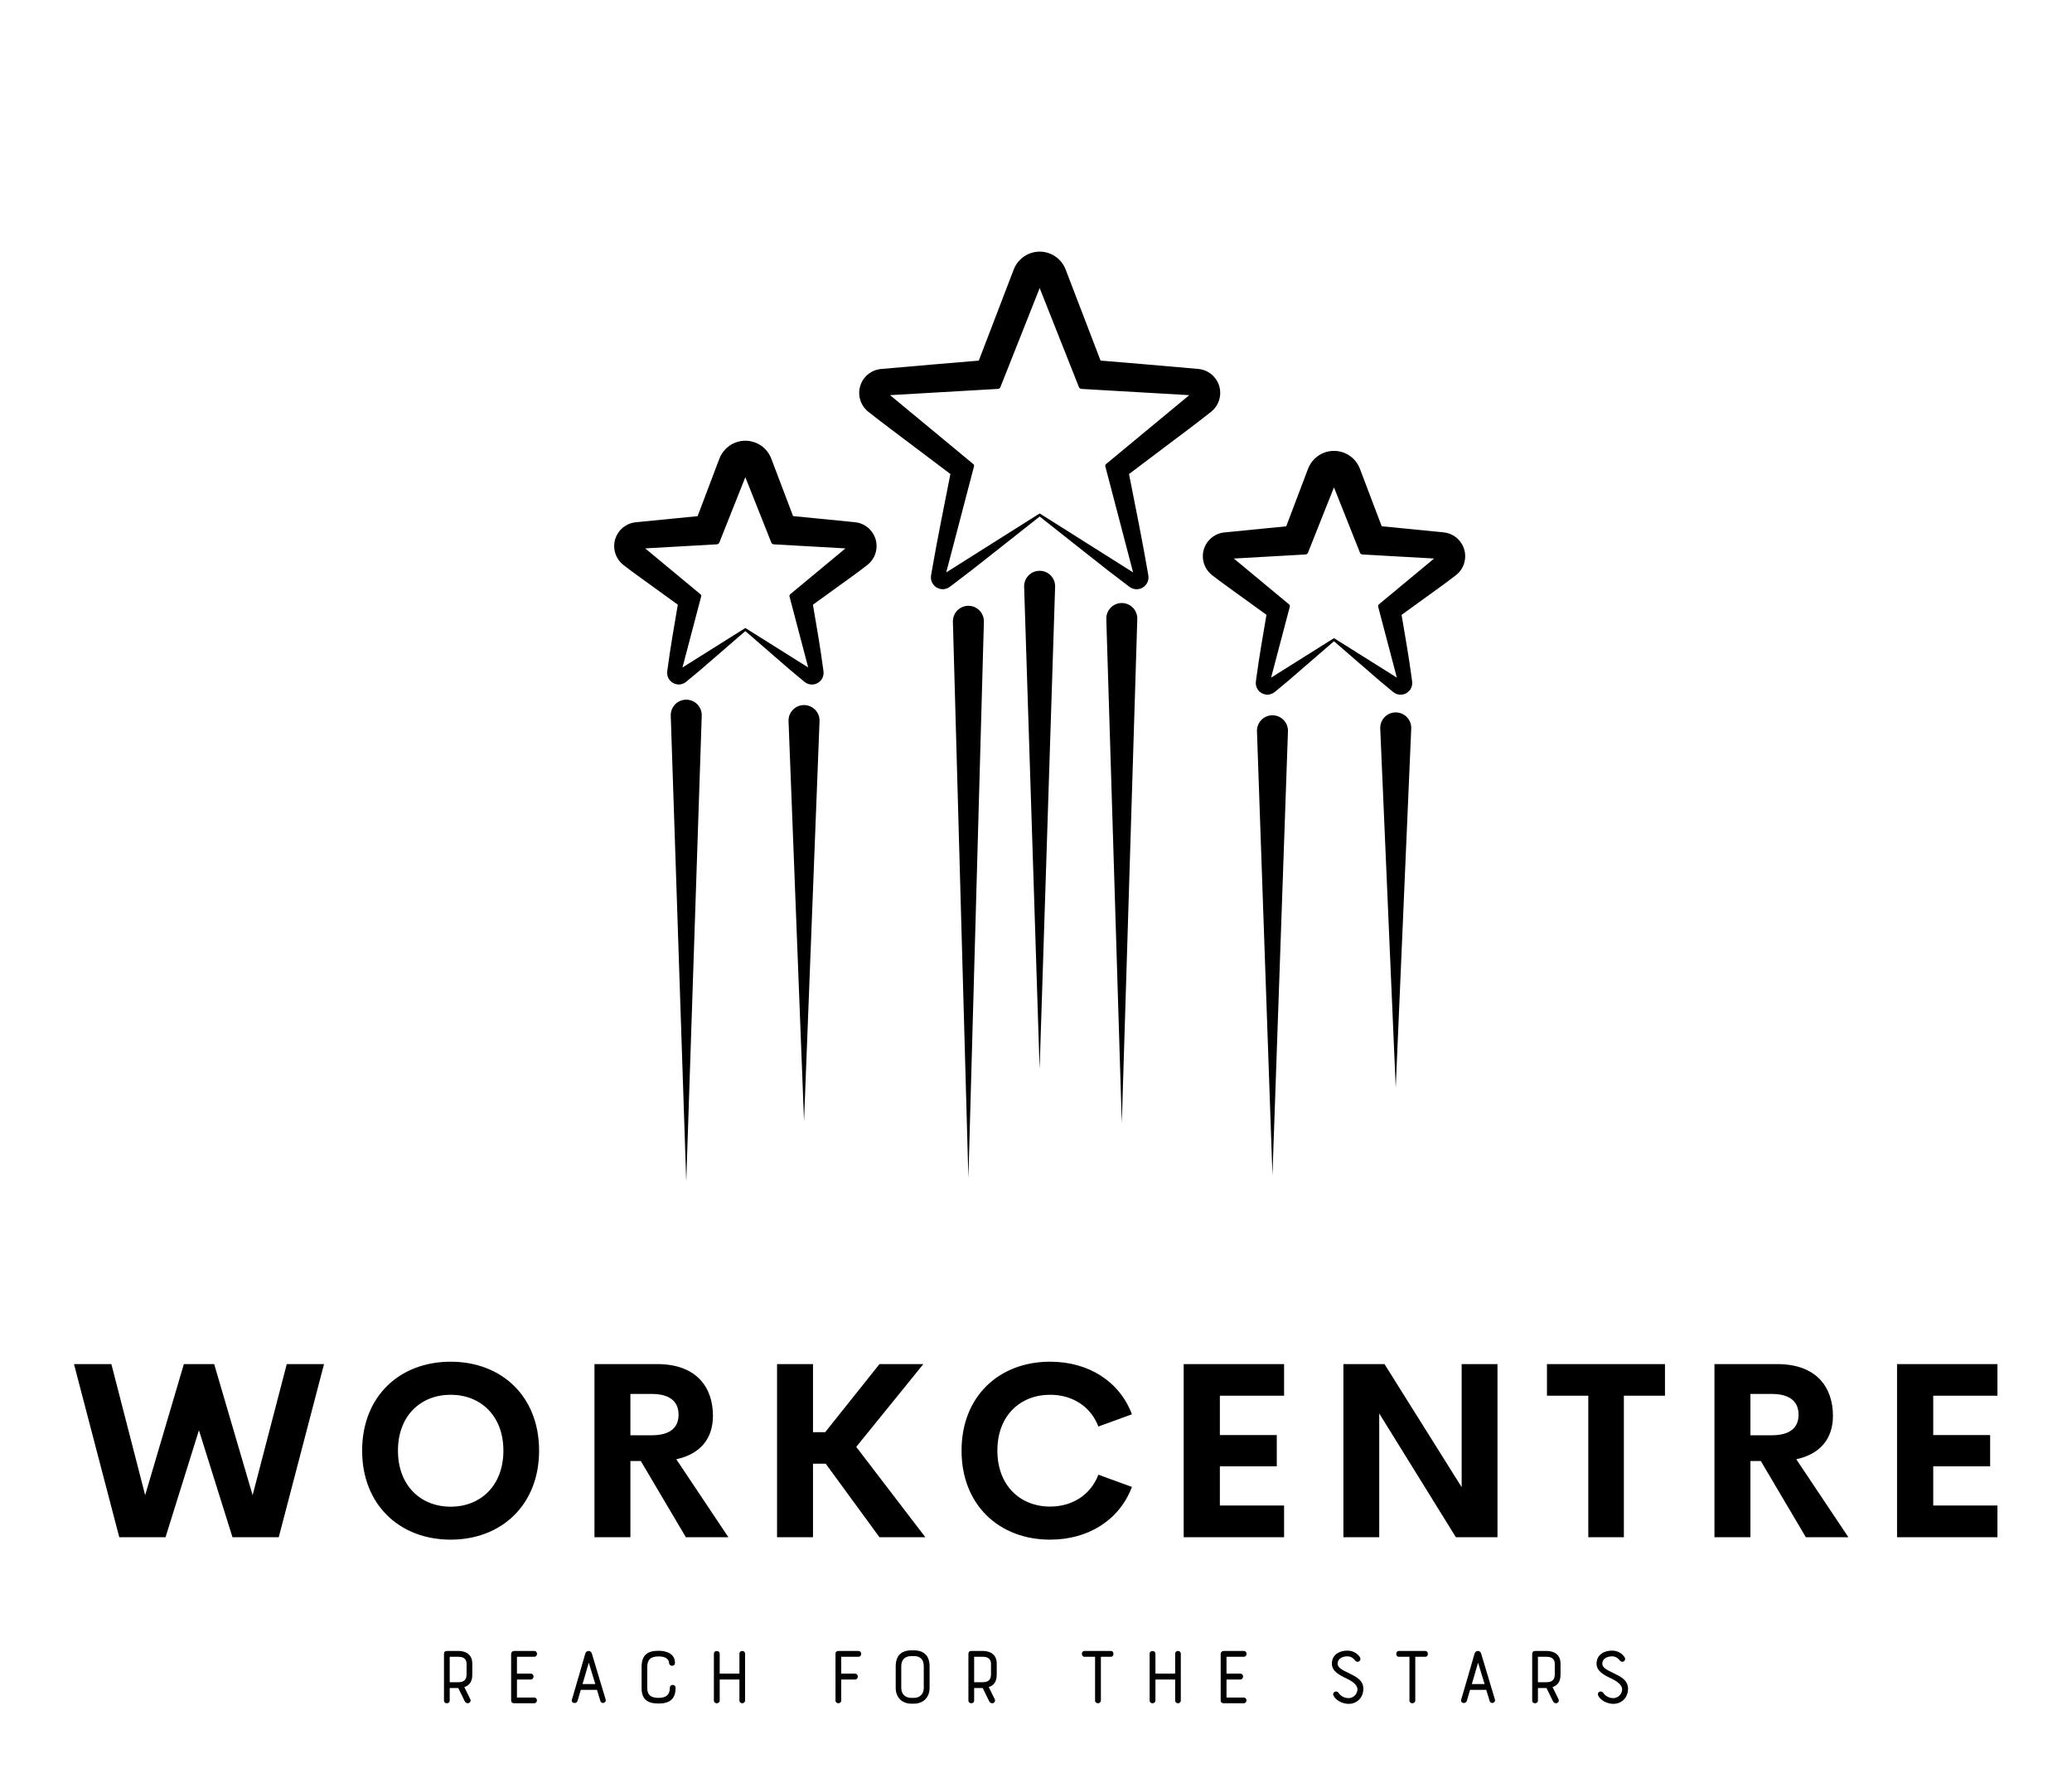 
        <svg xmlns="http://www.w3.org/2000/svg" xmlns:xlink="http://www.w3.org/1999/xlink" version="1.1" width="3230.769" height="2771.898" viewBox="0 0 3230.769 2771.898">
			
			<g transform="scale(11.538) translate(10, 10)">
				<defs id="SvgjsDefs8533"><linearGradient id="SvgjsLinearGradient8540"><stop id="SvgjsStop8541" stop-color="#8f5e25" offset="0"/><stop id="SvgjsStop8542" stop-color="#fbf4a1" offset="0.5"/><stop id="SvgjsStop8543" stop-color="#8f5e25" offset="1"/></linearGradient><linearGradient id="SvgjsLinearGradient8544"><stop id="SvgjsStop8545" stop-color="#8f5e25" offset="0"/><stop id="SvgjsStop8546" stop-color="#fbf4a1" offset="0.5"/><stop id="SvgjsStop8547" stop-color="#8f5e25" offset="1"/></linearGradient><linearGradient id="SvgjsLinearGradient8548"><stop id="SvgjsStop8549" stop-color="#8f5e25" offset="0"/><stop id="SvgjsStop8550" stop-color="#fbf4a1" offset="0.5"/><stop id="SvgjsStop8551" stop-color="#8f5e25" offset="1"/></linearGradient></defs><g id="SvgjsG8534" featureKey="symbolFeature-0" transform="matrix(1.396,0,0,1.396,60.705,17.021)" fill="#000"><path xmlns="http://www.w3.org/2000/svg" d="M25.687,50.333c-0.001,0.038-0.001,0.079,0,0.116l1.5,38.717l1.5-38.717c0.032-0.828-0.613-1.526-1.442-1.558  C26.417,48.859,25.719,49.505,25.687,50.333z"/><path xmlns="http://www.w3.org/2000/svg" d="M14.284,49.819c-0.001,0.032-0.001,0.068,0,0.1L15.784,95l1.5-45.081c0.028-0.828-0.622-1.522-1.45-1.55  C15.006,48.341,14.312,48.991,14.284,49.819z"/><path xmlns="http://www.w3.org/2000/svg" d="M84.531,49.602c-0.828-0.036-1.529,0.607-1.565,1.435c-0.002,0.043-0.002,0.088,0,0.13l1.5,34.739l1.5-34.739  C86.002,50.338,85.36,49.638,84.531,49.602z"/><path xmlns="http://www.w3.org/2000/svg" d="M71.033,51.327c-0.001,0.034-0.001,0.071,0,0.105l1.5,42.96l1.5-42.96c0.029-0.828-0.619-1.523-1.448-1.552  S71.062,50.499,71.033,51.327z"/><path xmlns="http://www.w3.org/2000/svg" d="M41.598,40.741c-0.001,0.026-0.001,0.057,0,0.084l1.5,53.832l1.5-53.832c0.023-0.828-0.63-1.519-1.458-1.542  C42.311,39.26,41.621,39.912,41.598,40.741z"/><path xmlns="http://www.w3.org/2000/svg" d="M48.493,37.346c-0.001,0.031-0.001,0.066,0,0.096l1.5,46.672l1.5-46.672c0.027-0.828-0.623-1.522-1.452-1.548  C49.213,35.868,48.52,36.518,48.493,37.346z"/><path xmlns="http://www.w3.org/2000/svg" d="M56.448,40.467c-0.001,0.029-0.001,0.063,0,0.092l1.5,48.794l1.5-48.794c0.025-0.828-0.625-1.521-1.454-1.546  C57.166,38.988,56.474,39.639,56.448,40.467z"/><path xmlns="http://www.w3.org/2000/svg" d="M66.594,20.502c1.008-0.8,1.177-2.266,0.378-3.274c-0.413-0.521-1.003-0.817-1.616-0.873l-0.112-0.01l-5.517-0.479  c-1.278-0.108-2.556-0.22-3.835-0.321l-3.383-8.818c-0.532-1.387-2.087-2.08-3.474-1.548c-0.738,0.283-1.283,0.866-1.548,1.548  l-3.383,8.822c-1.279,0.103-2.557,0.219-3.835,0.323l-5.517,0.478l-0.102,0.009c-1.28,0.111-2.227,1.238-2.116,2.518  c0.057,0.66,0.391,1.237,0.871,1.62c1.445,1.148,2.937,2.239,4.407,3.357l3.543,2.672c-0.629,3.203-1.286,6.399-1.84,9.622  l-0.032,0.187c-0.107,0.624,0.311,1.216,0.935,1.323c0.322,0.055,0.639-0.032,0.882-0.213c1.394-1.047,2.797-2.134,4.233-3.28  l4.464-3.524l4.463,3.527c1.436,1.147,2.838,2.233,4.231,3.281c0.508,0.382,1.229,0.28,1.611-0.228  c0.198-0.263,0.266-0.582,0.215-0.883l-0.033-0.193c-0.553-3.221-1.208-6.416-1.838-9.618l3.541-2.669  C63.66,22.745,65.148,21.649,66.594,20.502z M59.042,36.049l-9.045-5.708l-9.045,5.708l2.691-10.27  c0.021-0.081-0.009-0.164-0.07-0.215l-8.058-6.672l10.446-0.605c0.108-0.006,0.197-0.077,0.235-0.171l3.802-9.589l3.801,9.59  c0.039,0.101,0.134,0.164,0.235,0.171l10.444,0.605l-8.057,6.671c-0.065,0.053-0.089,0.139-0.07,0.215L59.042,36.049z"/><path xmlns="http://www.w3.org/2000/svg" d="M33.314,35.331c1.011-0.788,1.192-2.247,0.404-3.258c-0.405-0.52-0.987-0.82-1.595-0.882l-0.16-0.016l-3.765-0.373  c-0.691-0.066-1.381-0.137-2.072-0.202l-2.11-5.563c-0.525-1.387-2.076-2.085-3.463-1.56c-0.745,0.282-1.295,0.871-1.56,1.56  l-2.11,5.569c-0.69,0.068-1.381,0.14-2.071,0.203l-3.765,0.372l-0.15,0.015c-1.273,0.126-2.204,1.26-2.078,2.533  c0.065,0.654,0.401,1.222,0.88,1.599c0.994,0.776,2.034,1.495,3.052,2.241l2.216,1.603c-0.348,2.054-0.712,4.104-0.987,6.177  l-0.037,0.278c-0.082,0.615,0.351,1.18,0.966,1.261c0.318,0.042,0.625-0.055,0.856-0.242c0.901-0.733,1.81-1.505,2.754-2.336  l2.984-2.58l2.984,2.583c0.943,0.832,1.852,1.603,2.752,2.337c0.483,0.394,1.193,0.321,1.587-0.161  c0.204-0.25,0.282-0.56,0.244-0.857l-0.038-0.285c-0.274-2.072-0.637-4.12-0.985-6.172l2.214-1.6  C31.283,36.831,32.319,36.106,33.314,35.331z M27.59,45.251l-6.085-3.821l-6.086,3.822l1.81-6.873  c0.021-0.081-0.009-0.164-0.07-0.215l-5.349-4.44l6.942-0.393c0.107-0.006,0.197-0.077,0.235-0.171l2.517-6.325l2.516,6.326  c0.039,0.101,0.134,0.164,0.235,0.171l6.941,0.393l-5.347,4.439c-0.065,0.053-0.089,0.139-0.07,0.215L27.59,45.251z"/><path xmlns="http://www.w3.org/2000/svg" d="M90.297,36.314c1.011-0.788,1.192-2.247,0.404-3.258c-0.405-0.52-0.987-0.82-1.595-0.882l-0.16-0.016l-3.765-0.373  c-0.691-0.066-1.381-0.137-2.072-0.202l-2.11-5.563c-0.525-1.387-2.076-2.085-3.463-1.56c-0.745,0.282-1.295,0.871-1.56,1.56  l-2.11,5.569c-0.69,0.068-1.381,0.14-2.071,0.203l-3.765,0.372l-0.149,0.015c-1.273,0.126-2.204,1.26-2.078,2.533  c0.065,0.654,0.401,1.222,0.88,1.599c0.994,0.776,2.034,1.495,3.052,2.241l2.216,1.603c-0.348,2.054-0.712,4.104-0.987,6.177  l-0.037,0.278c-0.082,0.615,0.351,1.18,0.966,1.261c0.318,0.042,0.625-0.055,0.856-0.242c0.901-0.733,1.81-1.505,2.754-2.336  l2.984-2.58l2.984,2.583c0.943,0.832,1.852,1.603,2.752,2.337c0.483,0.394,1.193,0.321,1.587-0.161  c0.204-0.25,0.283-0.56,0.244-0.857l-0.038-0.285c-0.274-2.072-0.637-4.12-0.985-6.172l2.214-1.6  C88.266,37.813,89.302,37.089,90.297,36.314z M84.574,46.233l-6.085-3.821l-6.086,3.822l1.81-6.873  c0.021-0.081-0.009-0.164-0.07-0.215l-5.349-4.44l6.942-0.393c0.107-0.006,0.197-0.077,0.235-0.171l2.517-6.326l2.516,6.326  c0.039,0.101,0.134,0.164,0.235,0.171l6.941,0.393l-5.347,4.439c-0.065,0.053-0.089,0.139-0.07,0.215L84.574,46.233z"/></g><g id="SvgjsG8535" featureKey="nameFeature-0" transform="matrix(0.829,0,0,0.829,-0.713,164.558)" fill="#000"><path d="M8.242 40 l-7.383 -28.223 l6.094 0 l5.508 21.367 l6.309 -21.367 l4.941 0 l6.269 21.367 l5.566 -21.367 l6.074 0 l-7.383 28.223 l-7.539 0 l-5.469 -17.441 l-5.449 17.441 l-7.539 0 z M62.265 40.391 c-8.301 0 -14.434 -5.664 -14.434 -14.512 c0 -8.867 6.133 -14.492 14.434 -14.492 c8.281 0 14.414 5.625 14.414 14.492 c0 8.848 -6.133 14.512 -14.414 14.512 z M62.265 35.02 c4.863 0 8.594 -3.418 8.594 -9.141 c0 -5.703 -3.731 -9.102 -8.594 -9.102 s-8.594 3.398 -8.594 9.102 c0 5.723 3.731 9.141 8.594 9.141 z M100.606 40 l-7.344 -12.422 l-1.699 0 l0 12.422 l-5.859 0 l0 -28.223 l10.234 0 c6.387 0 9.082 3.769 9.082 8.438 c0 3.789 -2.148 6.25 -5.977 7.07 l8.496 12.715 l-6.934 0 z M91.562 16.641 l0 6.738 l3.457 0 c3.125 0 4.394 -1.328 4.394 -3.359 c0 -2.012 -1.27 -3.379 -4.394 -3.379 l-3.457 0 z M132.168 40 l-8.77 -11.992 l-2.07 0 l0 11.992 l-5.859 0 l0 -28.223 l5.859 0 l0 11.094 l1.992 0 l8.848 -11.094 l7.148 0 l-10.938 13.496 l11.27 14.727 l-7.481 0 z M159.98 40.391 c-8.301 0 -14.434 -5.644 -14.434 -14.512 s6.133 -14.492 14.434 -14.492 c6.289 0 11.328 3.223 13.34 8.574 l-5.469 1.992 c-1.25 -3.281 -4.238 -5.176 -7.871 -5.176 c-4.863 0 -8.594 3.398 -8.594 9.102 s3.731 9.121 8.594 9.121 c3.633 0 6.621 -1.914 7.871 -5.195 l5.469 1.992 c-2.012 5.352 -7.051 8.594 -13.34 8.594 z M198.125 16.934 l-10.469 0 l0 6.406 l9.277 0 l0 5.098 l-9.277 0 l0 6.387 l10.469 0 l0 5.176 l-16.367 0 l0 -28.223 l16.367 0 l0 5.156 z M227.071 11.777 l5.84 0 l0 28.223 l-6.777 0 l-12.5 -20.176 l0 20.176 l-5.84 0 l0 -28.223 l6.699 0 l12.578 20.059 l0 -20.059 z M260.215 11.777 l0 5.156 l-6.699 0 l0 23.066 l-5.801 0 l0 -23.066 l-6.738 0 l0 -5.156 l19.238 0 z M283.184 40 l-7.344 -12.422 l-1.699 0 l0 12.422 l-5.859 0 l0 -28.223 l10.234 0 c6.387 0 9.082 3.769 9.082 8.438 c0 3.789 -2.148 6.25 -5.977 7.07 l8.496 12.715 l-6.934 0 z M274.141 16.641 l0 6.738 l3.457 0 c3.125 0 4.394 -1.328 4.394 -3.359 c0 -2.012 -1.27 -3.379 -4.394 -3.379 l-3.457 0 z M314.415 16.934 l-10.469 0 l0 6.406 l9.277 0 l0 5.098 l-9.277 0 l0 6.387 l10.469 0 l0 5.176 l-16.367 0 l0 -28.223 l16.367 0 l0 5.156 z"/></g><g id="SvgjsG8536" featureKey="sloganFeature-0" transform="matrix(0.587,0,0,0.587,48.497,208.762)" fill="#000"><path d="M3.88 15.9 l0 2.86 c0 0.44 -0.34 0.64 -0.66 0.64 c-0.34 0 -0.66 -0.2 -0.66 -0.64 l0 -10.74 c0 -0.4 0.22 -0.66 0.66 -0.66 l2.7 0 c0.76 0 3.16 0.22 3.16 2.92 l0 2.5 c0 1.52 -0.56 2.48 -1.84 2.9 l1.36 2.74 c0.28 0.54 -0.14 0.98 -0.58 0.98 c-0.24 0 -0.54 -0.16 -0.7 -0.5 l-1.46 -3 l-1.98 0 z M7.76 12.78 l0 -2.5 c0 -0.48 -0.18 -1.58 -1.84 -1.58 l-2.04 0 l0 5.86 l1.86 0 c0.98 0 2.02 -0.22 2.02 -1.78 z M18.02 18.7 l0 -10.64 c0 -0.46 0.36 -0.7 0.7 -0.7 l4.6 0 c0.44 0 0.66 0.32 0.66 0.66 s-0.22 0.68 -0.66 0.68 l-3.96 0 l0 3.88 l3.14 0 c0.46 0 0.68 0.32 0.68 0.66 s-0.24 0.7 -0.68 0.7 l-3.14 0 l0 4.14 l3.96 0 c0.42 0 0.64 0.34 0.64 0.66 c0 0.34 -0.22 0.66 -0.64 0.66 l-4.6 0 c-0.34 0 -0.7 -0.12 -0.7 -0.7 z M38.559 18.86 l-0.78 -2.54 l-3.72 0 l-0.74 2.5 c-0.26 0.86 -1.58 0.6 -1.3 -0.28 c1.04 -3.5 2.06 -7.06 3.08 -10.6 c0.12 -0.38 0.44 -0.58 0.76 -0.58 c0.3 0 0.62 0.2 0.74 0.58 l3.18 10.6 c0.22 0.76 -0.96 1.18 -1.22 0.32 z M35.899 10.06 l-1.44 4.92 l2.94 0 c-0.5 -1.68 -0.96 -3.12 -1.5 -4.92 z M51.978 7.32 c1.82 0 3.76 0.7 3.76 2.76 c0 0.48 -0.32 0.7 -0.66 0.7 s-0.7 -0.24 -0.7 -0.7 c0 -0.16 -0.1 -1.46 -2.4 -1.46 c-1.82 0 -2.62 0.72 -2.62 2.44 l0 4.82 c0 1.74 0.98 2.28 2.62 2.28 c1.66 0 2.58 -0.68 2.58 -2.3 c0 -0.46 0.34 -0.68 0.66 -0.68 c0.34 0 0.66 0.22 0.66 0.68 c0 2.7 -1.5 3.6 -3.9 3.6 c-2.6 0 -3.92 -0.96 -3.92 -3.58 l0 -4.82 c0 -2.84 1.42 -3.74 3.92 -3.74 z M64.698 18.76 l0 -10.76 c0 -0.42 0.32 -0.62 0.66 -0.62 s0.68 0.2 0.68 0.62 l0 4.58 l4.54 0 l0 -4.58 c0 -0.42 0.32 -0.64 0.64 -0.64 s0.66 0.22 0.66 0.64 l0 10.76 c0 0.42 -0.34 0.64 -0.66 0.64 s-0.64 -0.22 -0.64 -0.64 l0 -4.82 l-4.54 0 l0 4.82 c0 0.42 -0.34 0.64 -0.68 0.64 s-0.66 -0.22 -0.66 -0.64 z M92.697 18.76 l0 -10.76 c0 -0.48 0.38 -0.64 0.66 -0.64 l4.6 0 c0.44 0 0.66 0.32 0.66 0.66 s-0.22 0.68 -0.66 0.68 l-3.94 0 l0 3.88 l3.14 0 c0.44 0 0.68 0.34 0.68 0.68 s-0.24 0.68 -0.68 0.68 l-3.14 0 l0 4.82 c0 0.42 -0.34 0.64 -0.66 0.64 c-0.34 0 -0.66 -0.22 -0.66 -0.64 z M106.557 15.86 l0 -4.96 c0 -2.4 1.24 -3.68 3.64 -3.68 l0.52 0 c2.38 0 3.64 1.28 3.64 3.68 l0 4.96 c0 2.2 -1.46 3.64 -3.64 3.64 l-0.52 0 c-2.22 0 -3.64 -1.46 -3.64 -3.64 z M110.197 18.16 l0.52 0 c1.44 0 2.3 -0.9 2.3 -2.3 l0 -4.96 c0 -1.56 -0.76 -2.36 -2.3 -2.36 l-0.52 0 c-1.52 0 -2.36 0.82 -2.36 2.36 l0 4.96 c0 1.46 0.92 2.3 2.36 2.3 z M124.616 15.9 l0 2.86 c0 0.44 -0.34 0.64 -0.66 0.64 c-0.34 0 -0.66 -0.2 -0.66 -0.64 l0 -10.74 c0 -0.4 0.22 -0.66 0.66 -0.66 l2.7 0 c0.76 0 3.16 0.22 3.16 2.92 l0 2.5 c0 1.52 -0.56 2.48 -1.84 2.9 l1.36 2.74 c0.28 0.54 -0.14 0.98 -0.58 0.98 c-0.24 0 -0.54 -0.16 -0.7 -0.5 l-1.46 -3 l-1.98 0 z M128.496 12.78 l0 -2.5 c0 -0.48 -0.18 -1.58 -1.84 -1.58 l-2.04 0 l0 5.86 l1.86 0 c0.98 0 2.02 -0.22 2.02 -1.78 z M150.035 7.36 l6.04 0 c0.42 0 0.62 0.34 0.62 0.68 s-0.2 0.66 -0.62 0.66 l-2.28 0 l0 10.06 c0 0.42 -0.34 0.64 -0.68 0.64 s-0.66 -0.22 -0.66 -0.64 l0 -10.06 l-2.42 0 c-0.42 0 -0.62 -0.32 -0.62 -0.66 s0.2 -0.68 0.62 -0.68 z M165.015 18.76 l0 -10.76 c0 -0.42 0.32 -0.62 0.66 -0.62 s0.68 0.2 0.68 0.62 l0 4.58 l4.54 0 l0 -4.58 c0 -0.42 0.32 -0.64 0.64 -0.64 s0.66 0.22 0.66 0.64 l0 10.76 c0 0.42 -0.34 0.64 -0.66 0.64 s-0.64 -0.22 -0.64 -0.64 l0 -4.82 l-4.54 0 l0 4.82 c0 0.42 -0.34 0.64 -0.68 0.64 s-0.66 -0.22 -0.66 -0.64 z M181.374 18.7 l0 -10.64 c0 -0.46 0.36 -0.7 0.7 -0.7 l4.6 0 c0.44 0 0.66 0.32 0.66 0.66 s-0.22 0.68 -0.66 0.68 l-3.96 0 l0 3.88 l3.14 0 c0.46 0 0.68 0.32 0.68 0.66 s-0.24 0.7 -0.68 0.7 l-3.14 0 l0 4.14 l3.96 0 c0.42 0 0.64 0.34 0.64 0.66 c0 0.34 -0.22 0.66 -0.64 0.66 l-4.6 0 c-0.34 0 -0.7 -0.12 -0.7 -0.7 z M207.373 17.68 c-0.44 -0.82 0.68 -1.42 1.2 -0.6 c0.26 0.42 1.04 1.14 2.28 1.14 c0.52 0 1.82 -0.38 2 -1.86 c0.12 -0.9 -0.74 -1.78 -2.22 -2.52 c-2.08 -0.98 -3.66 -1.84 -3.66 -3.56 c0 -2.04 1.72 -3 3.56 -3 c1.66 0 2.58 1.02 2.9 1.54 c0.46 0.74 -0.54 1.46 -1.1 0.74 c-0.28 -0.36 -0.82 -0.96 -1.8 -0.96 c-1.1 0 -2.24 0.52 -2.24 1.68 c0 0.92 1.02 1.44 2.54 2.16 c1.78 0.88 3.64 1.74 3.36 4.08 c-0.22 1.84 -1.62 3.02 -3.34 3.02 c-1.3 0 -2.9 -0.7 -3.48 -1.86 z M222.413 7.36 l6.04 0 c0.42 0 0.62 0.34 0.62 0.68 s-0.2 0.66 -0.62 0.66 l-2.28 0 l0 10.06 c0 0.42 -0.34 0.64 -0.68 0.64 s-0.66 -0.22 -0.66 -0.64 l0 -10.06 l-2.42 0 c-0.42 0 -0.62 -0.32 -0.62 -0.66 s0.2 -0.68 0.62 -0.68 z M243.292 18.86 l-0.78 -2.54 l-3.72 0 l-0.74 2.5 c-0.26 0.86 -1.58 0.6 -1.3 -0.28 c1.04 -3.5 2.06 -7.06 3.08 -10.6 c0.12 -0.38 0.44 -0.58 0.76 -0.58 c0.3 0 0.62 0.2 0.74 0.58 l3.18 10.6 c0.22 0.76 -0.96 1.18 -1.22 0.32 z M240.632 10.06 l-1.44 4.92 l2.94 0 c-0.5 -1.68 -0.96 -3.12 -1.5 -4.92 z M254.412 15.9 l0 2.86 c0 0.44 -0.34 0.64 -0.66 0.64 c-0.34 0 -0.66 -0.2 -0.66 -0.64 l0 -10.74 c0 -0.4 0.22 -0.66 0.66 -0.66 l2.7 0 c0.76 0 3.16 0.22 3.16 2.92 l0 2.5 c0 1.52 -0.56 2.48 -1.84 2.9 l1.36 2.74 c0.28 0.54 -0.14 0.98 -0.58 0.98 c-0.24 0 -0.54 -0.16 -0.7 -0.5 l-1.46 -3 l-1.98 0 z M258.292 12.78 l0 -2.5 c0 -0.48 -0.18 -1.58 -1.84 -1.58 l-2.04 0 l0 5.86 l1.86 0 c0.98 0 2.02 -0.22 2.02 -1.78 z M268.311 17.68 c-0.44 -0.82 0.68 -1.42 1.2 -0.6 c0.26 0.42 1.04 1.14 2.28 1.14 c0.52 0 1.82 -0.38 2 -1.86 c0.12 -0.9 -0.74 -1.78 -2.22 -2.52 c-2.08 -0.98 -3.66 -1.84 -3.66 -3.56 c0 -2.04 1.72 -3 3.56 -3 c1.66 0 2.58 1.02 2.9 1.54 c0.46 0.74 -0.54 1.46 -1.1 0.74 c-0.28 -0.36 -0.82 -0.96 -1.8 -0.96 c-1.1 0 -2.24 0.52 -2.24 1.68 c0 0.92 1.02 1.44 2.54 2.16 c1.78 0.88 3.64 1.74 3.36 4.08 c-0.22 1.84 -1.62 3.02 -3.34 3.02 c-1.3 0 -2.9 -0.7 -3.48 -1.86 z"/></g>
			</g>
		</svg>
	